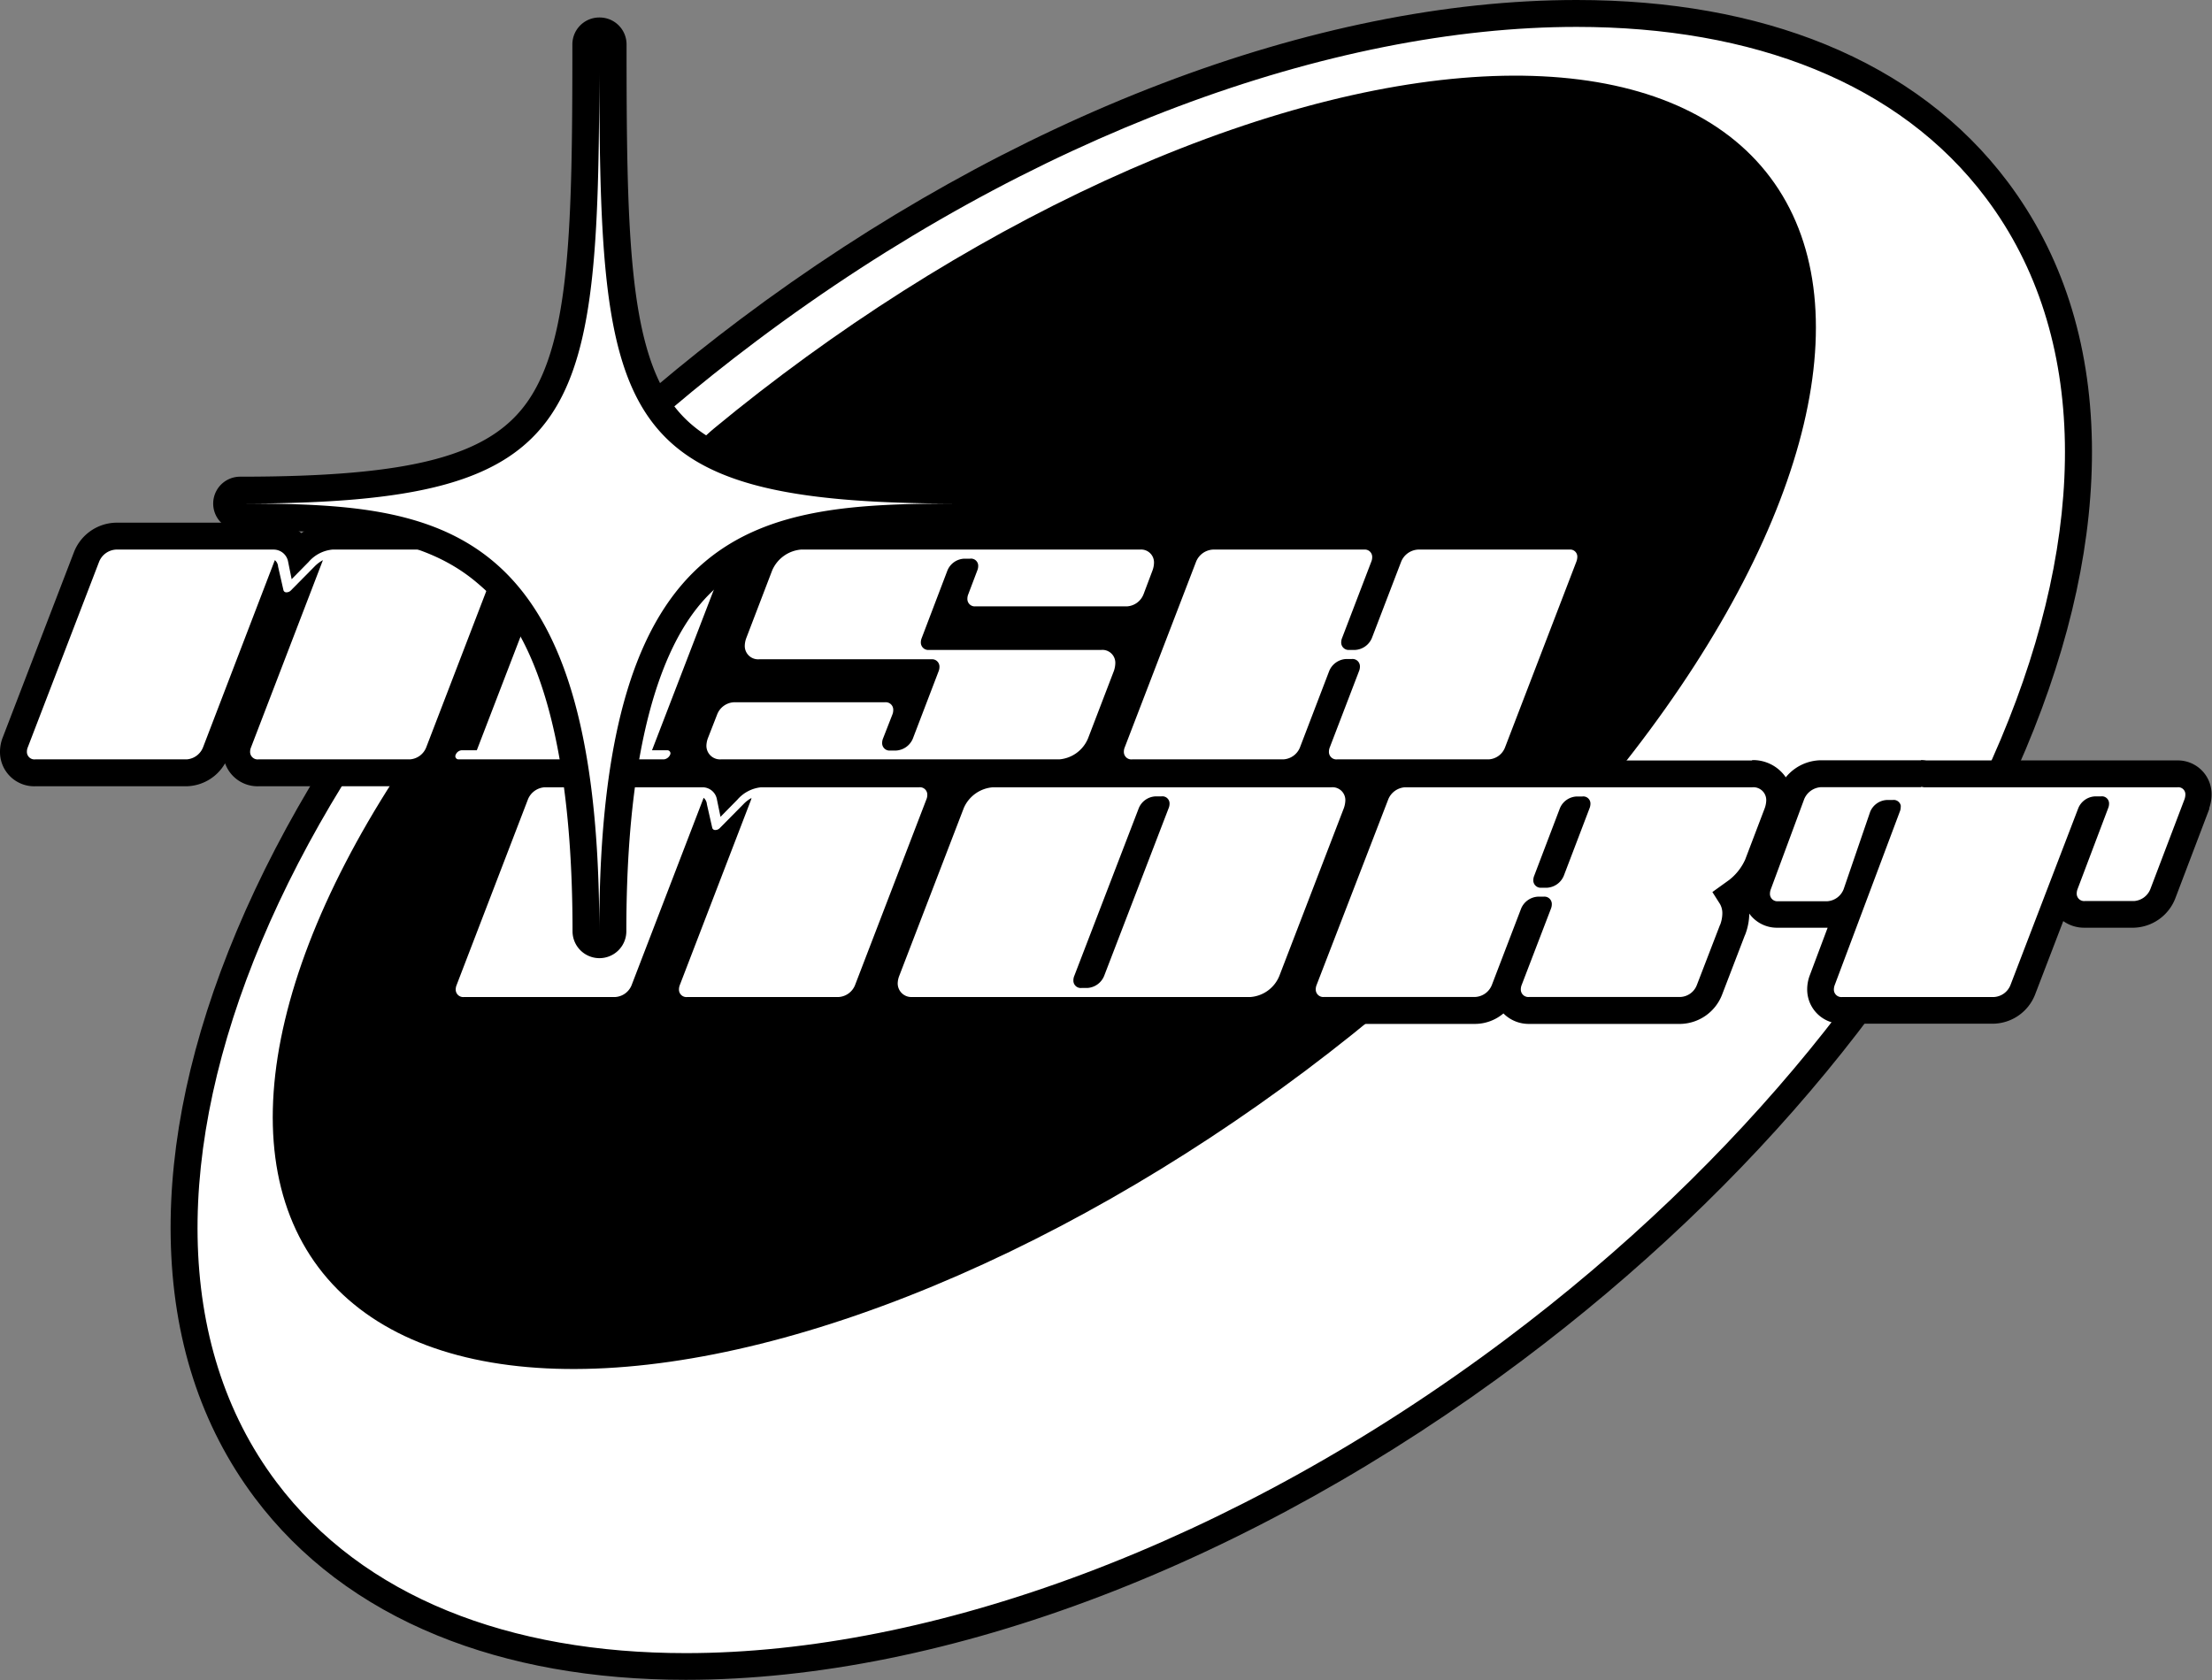 <svg xmlns="http://www.w3.org/2000/svg" viewBox="0 0 411.08 312.26"><rect x="0" y="0" width="411.08" height="312.26" fill="#808080" stroke="none"/><defs><style>.cls-1{fill:#fff;}</style></defs><g id="Layer_2" data-name="Layer 2"><g id="Layer_1-2" data-name="Layer 1"><path class="cls-1" d="M127.45,309.76c-35,0-62-11.35-78.1-32.82-19.16-25.52-20.23-62.1-3-103,17-40.46,50-80.43,92.76-112.56C188.92,24,245,2.5,293,2.5c35,0,62,11.35,78.09,32.83,19.16,25.51,20.23,62.1,3,103-17,40.46-50,80.43-92.76,112.56C231.57,288.3,175.46,309.76,127.45,309.76Z"/><path d="M293,5c32.72,0,60,10.39,76.09,31.83C407.6,88.06,367.65,183,279.89,248.89c-51,38.32-107,58.37-152.44,58.37-32.72,0-60-10.38-76.1-31.82C12.88,224.2,52.84,129.26,140.59,63.37,191.62,25.05,247.58,5,293,5m0-5V0c-48.55,0-105.2,21.64-155.45,59.37C94.45,91.76,61.22,132.1,44,173,35.56,193.08,31.42,212.28,31.72,230c.32,18.73,5.58,35,15.63,48.4,8.43,11.22,19.84,19.83,33.92,25.58,13.4,5.47,28.93,8.24,46.18,8.24,48.53,0,105.19-21.64,155.44-59.37C326,220.5,359.26,180.16,376.45,139.3c8.47-20.12,12.61-39.32,12.31-57.08-.32-18.73-5.58-35-15.63-48.4C364.7,22.6,353.29,14,339.21,8.24,325.81,2.77,310.28,0,293,0Z"/><ellipse cx="194.08" cy="134.25" rx="168.7" ry="80.92" transform="translate(-41.73 143.43) rotate(-36.9)"/><path class="cls-1" d="M342.39,187.81a3.87,3.87,0,0,1-4.08-3.91,4.81,4.81,0,0,1,.32-1.68l5.49-14.66a5.82,5.82,0,0,1-4.58,2.41h-9.17a3.88,3.88,0,0,1-4-3.92,4.81,4.81,0,0,1,.32-1.68l6.2-16.74a6.1,6.1,0,0,1,5.44-3.86H357a4.11,4.11,0,0,1,.8.07h46.86a3.79,3.79,0,0,1,4,3.86,5.05,5.05,0,0,1-.29,1.66l-6.37,16.78a6,6,0,0,1-5.38,3.84h-9.17a3.88,3.88,0,0,1-4-3.92,4.81,4.81,0,0,1,.32-1.68l5.17-13.68a1,1,0,0,0-.36.41L375.88,184a6,6,0,0,1-5.38,3.83Zm5.27-29.66,2.56-6.83a1.2,1.2,0,0,0-.36.39Z"/><path d="M357,146.26a1.61,1.61,0,0,1,.51.07h47.15a1.31,1.31,0,0,1,1.47,1.36,2.69,2.69,0,0,1-.16.87l-6.34,16.68a3.52,3.52,0,0,1-3,2.23h-9.17a1.37,1.37,0,0,1-1.52-1.42,2.33,2.33,0,0,1,.16-.81l5.69-15.05a2.13,2.13,0,0,0,.16-.81,1.33,1.33,0,0,0-1.52-1.36h-1.09a3.54,3.54,0,0,0-3.1,2.17l-12.61,32.89a3.52,3.52,0,0,1-3,2.23H342.39a1.39,1.39,0,0,1-1.58-1.41,2.39,2.39,0,0,1,.16-.82l12.1-32.25a2.17,2.17,0,0,0,.16-.82,1.12,1.12,0,0,0,0-.32,1.34,1.34,0,0,0-1.48-1h-1.09a3.55,3.55,0,0,0-3.1,2.18l-4.94,14.41a3.52,3.52,0,0,1-3,2.23h-9.17a1.37,1.37,0,0,1-1.52-1.42,2.33,2.33,0,0,1,.16-.81l6.2-16.74a3.6,3.6,0,0,1,3.1-2.23H357m0-5H338.31a8.55,8.55,0,0,0-7.75,5.41l0,0,0,0-6.2,16.74a7.41,7.41,0,0,0-.47,2.55,6.33,6.33,0,0,0,6.52,6.42h9.24l-3.32,8.85a7.44,7.44,0,0,0-.48,2.58,6.36,6.36,0,0,0,6.58,6.41H370.5a8.51,8.51,0,0,0,7.7-5.41l5.24-13.66a6.66,6.66,0,0,0,3.93,1.23h9.17a8.53,8.53,0,0,0,7.7-5.4v0l6.34-16.68,0-.1,0-.09a7.48,7.48,0,0,0,.42-2.46,6.27,6.27,0,0,0-6.47-6.36H358a6.54,6.54,0,0,0-1-.07Z"/><path class="cls-1" d="M48.06,143.64A3.87,3.87,0,0,1,44,139.72a4.67,4.67,0,0,1,.35-1.75l9.79-25.48a3.35,3.35,0,0,1-.84.1,3.18,3.18,0,0,1-2.37-1L40.06,139.8a6.05,6.05,0,0,1-5.38,3.84H6.58a3.87,3.87,0,0,1-4.08-3.92A4.81,4.81,0,0,1,2.84,138l13.25-34.49a6.11,6.11,0,0,1,5.44-3.84h29.3a5.09,5.09,0,0,1,4.74,3h0a9.09,9.09,0,0,1,6.19-3H91.12a3.89,3.89,0,0,1,4,3.92,4.81,4.81,0,0,1-.34,1.74L81.54,139.8a6.05,6.05,0,0,1-5.37,3.84Z"/><path d="M91.12,102.15a1.37,1.37,0,0,1,1.52,1.42,2.33,2.33,0,0,1-.16.81L79.21,138.91a3.52,3.52,0,0,1-3,2.23H48.06a1.4,1.4,0,0,1-1.58-1.42,2.14,2.14,0,0,1,.17-.81l13.26-34.53c.05-.11.05-.16.11-.27a6.47,6.47,0,0,0-1.58,1.2l-4.35,4.4a1.13,1.13,0,0,1-.81.38.55.55,0,0,1-.6-.38l-1-4.4a1.68,1.68,0,0,0-.6-1.2c-.05.11-.05.16-.11.27L37.73,138.91a3.54,3.54,0,0,1-3,2.23H6.58A1.4,1.4,0,0,1,5,139.72a2.13,2.13,0,0,1,.16-.81l13.27-34.53a3.6,3.6,0,0,1,3.1-2.23h29.3a2.73,2.73,0,0,1,2.72,2.29l.65,3.21,3.16-3.21a6.67,6.67,0,0,1,4.4-2.29H91.12m0-5H61.76A10.33,10.33,0,0,0,56,99.1a7.59,7.59,0,0,0-5.15-1.95H21.53a8.58,8.58,0,0,0-7.76,5.41L.5,137.09a7.26,7.26,0,0,0-.5,2.63,6.36,6.36,0,0,0,6.58,6.42h28.1a8.47,8.47,0,0,0,7.15-4.27,6.4,6.4,0,0,0,6.23,4.27H76.17a8.53,8.53,0,0,0,7.7-5.41L97.14,106.2a7.26,7.26,0,0,0,.5-2.63,6.33,6.33,0,0,0-6.52-6.42Z"/><path class="cls-1" d="M85.18,143.64a3,3,0,0,1-2.49-1.3,3.21,3.21,0,0,1-.34-3A3.81,3.81,0,0,1,85.78,137h1.11l11.82-30.71A3,3,0,0,1,97,105a3.21,3.21,0,0,1-.34-3,3.87,3.87,0,0,1,3.48-2.44H138.3a3,3,0,0,1,2.5,1.29,3.15,3.15,0,0,1,.33,2.91,3.93,3.93,0,0,1-3.48,2.49h-1.06l-11.82,30.72a3.05,3.05,0,0,1,2.06,4.08,3.94,3.94,0,0,1-3.48,2.5Z"/><path d="M138.3,102.15c.44,0,.65.38.49.82a1.45,1.45,0,0,1-1.14.87h-2.77l-13.71,35.61H124a.57.57,0,0,1,.54.82,1.45,1.45,0,0,1-1.14.87H85.18a.59.59,0,0,1-.49-.87,1.32,1.32,0,0,1,1.09-.82h2.83l13.7-35.61H99.48A.59.59,0,0,1,99,103a1.39,1.39,0,0,1,1.14-.82H138.3m0-5H100.13a6.36,6.36,0,0,0-5.82,4,5.76,5.76,0,0,0,.62,5.27,5.43,5.43,0,0,0,.7.81l-10.47,27.2a6.37,6.37,0,0,0-5.15,4,5.69,5.69,0,0,0,.63,5.25,5.52,5.52,0,0,0,4.54,2.38h38.17a6.38,6.38,0,0,0,5.82-4.12,5.61,5.61,0,0,0-.62-5.18,5.51,5.51,0,0,0-.7-.82l10.47-27.22a6.42,6.42,0,0,0,5.15-4.07,5.66,5.66,0,0,0-.61-5.21,5.55,5.55,0,0,0-4.56-2.37Z"/><path class="cls-1" d="M134,143.64a5,5,0,0,1-5.22-5.06,7,7,0,0,1,.4-2.15l1.78-4.58a6.07,6.07,0,0,1,5.38-3.82h28.11a3.87,3.87,0,0,1,4.07,3.92,4.66,4.66,0,0,1-.34,1.75l-1.19,3a1.19,1.19,0,0,0,.35-.43L171.67,125H141.12a5,5,0,0,1-5.16-5.06,6.7,6.7,0,0,1,.4-2.15l4.82-12.66A8.91,8.91,0,0,1,149,99.65h62.9A4.86,4.86,0,0,1,217,104.6a6.85,6.85,0,0,1-.4,2.2l-1.71,4.56a6.06,6.06,0,0,1-5.39,3.84H181.3a3.88,3.88,0,0,1-4-3.91,4.66,4.66,0,0,1,.34-1.75l1.14-3a1,1,0,0,0-.35.4l-4.33,11.38h30.6a4.89,4.89,0,0,1,5.11,5,7,7,0,0,1-.4,2.21l-4.82,12.6a8.87,8.87,0,0,1-7.67,5.53Z"/><path d="M211.85,102.15a2.39,2.39,0,0,1,2.61,2.45,4.38,4.38,0,0,1-.27,1.41l-1.68,4.46a3.54,3.54,0,0,1-3,2.23H181.3a1.37,1.37,0,0,1-1.52-1.41,2.17,2.17,0,0,1,.16-.82l1.69-4.46a2.13,2.13,0,0,0,.16-.81,1.33,1.33,0,0,0-1.52-1.36h-1.09a3.54,3.54,0,0,0-3.1,2.17l-4.78,12.56a2.19,2.19,0,0,0-.17.82,1.38,1.38,0,0,0,1.53,1.41h32a2.4,2.4,0,0,1,2.61,2.5,4.73,4.73,0,0,1-.27,1.42l-4.79,12.5a6.34,6.34,0,0,1-5.33,3.92H134a2.53,2.53,0,0,1-2.72-2.56,4.43,4.43,0,0,1,.27-1.36l1.74-4.46a3.54,3.54,0,0,1,3.05-2.23h28.11A1.39,1.39,0,0,1,166,132a2.13,2.13,0,0,1-.16.81l-1.74,4.46a2.14,2.14,0,0,0-.16.82,1.37,1.37,0,0,0,1.52,1.41h1.09a3.6,3.6,0,0,0,3.1-2.23l4.78-12.5a2.21,2.21,0,0,0,.16-.82,1.37,1.37,0,0,0-1.52-1.41h-32a2.48,2.48,0,0,1-2.66-2.56,4.43,4.43,0,0,1,.27-1.36L143.51,106a6.44,6.44,0,0,1,5.44-3.86h62.9m0-5H149a11.4,11.4,0,0,0-10.1,7.07l-4.79,12.57,0,.1,0,.1a9,9,0,0,0-.53,2.94,7.46,7.46,0,0,0,2.43,5.62,8.56,8.56,0,0,0-7.25,5.39l-1.74,4.46-.05.12,0,.12a9,9,0,0,0-.53,2.94,7.56,7.56,0,0,0,7.72,7.56h62.9a11.37,11.37,0,0,0,10-7.12l4.79-12.52,0-.1,0-.1a9.6,9.6,0,0,0,.53-3,7.38,7.38,0,0,0-2.46-5.61,8.54,8.54,0,0,0,7.33-5.4v-.05l1.69-4.46,0-.09,0-.09a9.57,9.57,0,0,0,.52-3,7.37,7.37,0,0,0-7.61-7.45Z"/><path class="cls-1" d="M248.54,143.64a3.87,3.87,0,0,1-4.07-3.92,4.61,4.61,0,0,1,.34-1.74l4.9-12.79a1.17,1.17,0,0,0-.36.44l-5.43,14.17a6.05,6.05,0,0,1-5.38,3.84H210.43a3.87,3.87,0,0,1-4.07-3.92,4.61,4.61,0,0,1,.34-1.74L220,103.49a6.1,6.1,0,0,1,5.43-3.84h28.11a3.88,3.88,0,0,1,4,3.92,4.66,4.66,0,0,1-.34,1.75l-4.9,12.78a1,1,0,0,0,.36-.44l5.43-14.17a6.11,6.11,0,0,1,5.44-3.84h28.16a3.79,3.79,0,0,1,4,3.86,5.18,5.18,0,0,1-.3,1.67L282,139.8a5.94,5.94,0,0,1-5.32,3.84Z"/><path d="M291.66,102.15a1.32,1.32,0,0,1,1.47,1.36,2.67,2.67,0,0,1-.17.87L279.7,138.91a3.46,3.46,0,0,1-3,2.23H248.54a1.39,1.39,0,0,1-1.57-1.42,2.13,2.13,0,0,1,.16-.81l5.44-14.19a2.21,2.21,0,0,0,.16-.82,1.37,1.37,0,0,0-1.52-1.41h-1.09a3.6,3.6,0,0,0-3.1,2.23l-5.43,14.19a3.54,3.54,0,0,1-3.05,2.23H210.43a1.39,1.39,0,0,1-1.57-1.42,2.13,2.13,0,0,1,.16-.81l13.27-34.53a3.59,3.59,0,0,1,3.09-2.23h28.11a1.37,1.37,0,0,1,1.52,1.42,2.13,2.13,0,0,1-.16.81l-5.43,14.19a2.19,2.19,0,0,0-.17.82,1.38,1.38,0,0,0,1.52,1.41h1.09a3.6,3.6,0,0,0,3.1-2.23l5.44-14.19a3.6,3.6,0,0,1,3.1-2.23h28.16m0-5H263.5a8.3,8.3,0,0,0-5.24,1.95,6.56,6.56,0,0,0-4.77-1.95H225.38a8.56,8.56,0,0,0-7.75,5.41l-13.27,34.53a7.26,7.26,0,0,0-.5,2.63,6.35,6.35,0,0,0,6.57,6.42h28.11a8.12,8.12,0,0,0,5.19-2,6.64,6.64,0,0,0,4.81,2h28.17a8.48,8.48,0,0,0,7.64-5.41l13.28-34.55,0-.11,0-.1a7.5,7.5,0,0,0,.43-2.46,6.28,6.28,0,0,0-6.47-6.36Z"/><path class="cls-1" d="M127.75,187.81a3.86,3.86,0,0,1-4.07-3.91,4.66,4.66,0,0,1,.34-1.75l9.79-25.48a3.82,3.82,0,0,1-.84.1,3.14,3.14,0,0,1-2.36-1L119.76,184a6,6,0,0,1-5.38,3.83H86.27a3.87,3.87,0,0,1-4.08-3.91,4.58,4.58,0,0,1,.35-1.74l13.25-34.5a6.09,6.09,0,0,1,5.43-3.83h29.31a5.08,5.08,0,0,1,4.73,3h0a9.09,9.09,0,0,1,6.18-3h29.36a3.88,3.88,0,0,1,4,3.92,4.64,4.64,0,0,1-.34,1.74L161.24,184a6,6,0,0,1-5.38,3.83Z"/><path d="M170.81,146.33a1.37,1.37,0,0,1,1.52,1.42,2.13,2.13,0,0,1-.16.81l-13.26,34.52a3.52,3.52,0,0,1-3,2.23H127.75a1.38,1.38,0,0,1-1.57-1.41,2.21,2.21,0,0,1,.16-.82l13.27-34.52c0-.11,0-.16.1-.27a6.16,6.16,0,0,0-1.57,1.2l-4.35,4.4a1.15,1.15,0,0,1-.82.38.56.56,0,0,1-.6-.38l-1-4.4a1.74,1.74,0,0,0-.6-1.2c-.06.11-.06.16-.11.27l-13.27,34.52a3.51,3.51,0,0,1-3,2.23H86.27a1.39,1.39,0,0,1-1.58-1.41,2.23,2.23,0,0,1,.17-.82l13.26-34.52a3.6,3.6,0,0,1,3.1-2.23h29.31a2.72,2.72,0,0,1,2.71,2.29l.66,3.2,3.15-3.2a6.7,6.7,0,0,1,4.4-2.29h29.36m0-5H141.45a10.33,10.33,0,0,0-5.78,1.95,7.54,7.54,0,0,0-5.14-1.95H101.22a8.55,8.55,0,0,0-7.75,5.41L80.2,181.27a7.07,7.07,0,0,0-.51,2.63,6.35,6.35,0,0,0,6.58,6.41h28.11a8.48,8.48,0,0,0,7.15-4.26,6.37,6.37,0,0,0,6.22,4.26h28.11a8.51,8.51,0,0,0,7.7-5.4l13.27-34.53a7.26,7.26,0,0,0,.5-2.63,6.33,6.33,0,0,0-6.52-6.42Z"/><path class="cls-1" d="M169.55,187.81a5,5,0,0,1-5.22-5.05,7,7,0,0,1,.4-2.15l12-31.31a8.91,8.91,0,0,1,7.77-5.47h62.91a4.87,4.87,0,0,1,5.11,4.95,6.85,6.85,0,0,1-.4,2.2l-12,31.31a8.86,8.86,0,0,1-7.66,5.52Zm44.76-37.11a1,1,0,0,0-.35.4l-11.43,29.83a1.15,1.15,0,0,0,.36-.44Z"/><path d="M247.41,146.33a2.39,2.39,0,0,1,2.61,2.45,4.73,4.73,0,0,1-.27,1.41l-12,31.21a6.31,6.31,0,0,1-5.32,3.91H169.55a2.53,2.53,0,0,1-2.72-2.55,4.13,4.13,0,0,1,.28-1.36l12-31.21a6.41,6.41,0,0,1,5.43-3.86h62.91M201,183.63h1.09a3.6,3.6,0,0,0,3.1-2.23l12-31.21a2.13,2.13,0,0,0,.16-.81,1.33,1.33,0,0,0-1.52-1.36h-1.09a3.54,3.54,0,0,0-3.1,2.17l-12,31.21a2.13,2.13,0,0,0-.16.81,1.37,1.37,0,0,0,1.52,1.42m46.38-42.3H184.5a11.4,11.4,0,0,0-10.1,7.07l-12,31.21,0,.1,0,.11a9.32,9.32,0,0,0-.53,2.94,7.56,7.56,0,0,0,7.72,7.55h62.91a11.35,11.35,0,0,0,10-7.12l12-31.21,0-.1,0-.11a9.49,9.49,0,0,0,.53-3,7.36,7.36,0,0,0-7.61-7.45Z"/><path class="cls-1" d="M284.21,187.81a3.86,3.86,0,0,1-4.08-3.91,4.77,4.77,0,0,1,.34-1.74l4.9-12.79a1.1,1.1,0,0,0-.36.44L279.58,184a6,6,0,0,1-5.38,3.83H246.09A3.86,3.86,0,0,1,242,183.9a4.57,4.57,0,0,1,.34-1.74l13.25-34.5a6.12,6.12,0,0,1,5.44-3.83h64.58a4.87,4.87,0,0,1,5.11,4.95,7,7,0,0,1-.4,2.2l-3.67,9.67a12.46,12.46,0,0,1-3.86,4.94l-1.2.86.16.24a6,6,0,0,1,.82,3.13,9,9,0,0,1-.53,2.87l-.05.13L322,173l-4.26,11a5.93,5.93,0,0,1-5.32,3.83Zm8.33-37.11a1,1,0,0,0-.35.4l-4.26,11.18a1.08,1.08,0,0,0,.36-.44Z"/><path d="M325.63,146.33a2.39,2.39,0,0,1,2.61,2.45,4.73,4.73,0,0,1-.27,1.41l-3.64,9.57a10,10,0,0,1-3,3.81l-3.1,2.23,1.41,2.22a3.45,3.45,0,0,1,.44,1.8,6.23,6.23,0,0,1-.38,2l-.06.11-4.29,11.14a3.44,3.44,0,0,1-3,2.23H284.21a1.39,1.39,0,0,1-1.58-1.41,2.21,2.21,0,0,1,.16-.82l5.44-14.18a2.21,2.21,0,0,0,.16-.82,1.37,1.37,0,0,0-1.52-1.41h-1.09a3.59,3.59,0,0,0-3.1,2.23l-5.43,14.18a3.52,3.52,0,0,1-3.05,2.23H246.09a1.39,1.39,0,0,1-1.57-1.41,2.21,2.21,0,0,1,.16-.82L258,148.56a3.6,3.6,0,0,1,3.1-2.23h64.58M286.44,165h1.08a3.6,3.6,0,0,0,3.1-2.23l4.79-12.56a2.33,2.33,0,0,0,.16-.81,1.33,1.33,0,0,0-1.52-1.36H293a3.54,3.54,0,0,0-3.1,2.17l-4.78,12.56a2.19,2.19,0,0,0-.17.82,1.38,1.38,0,0,0,1.53,1.41m39.19-23.65H261.05a8.58,8.58,0,0,0-7.76,5.41L240,181.27a7.26,7.26,0,0,0-.5,2.63,6.35,6.35,0,0,0,6.57,6.41H274.2a8.21,8.21,0,0,0,5.2-1.95,6.6,6.6,0,0,0,4.81,1.95h28.16a8.49,8.49,0,0,0,7.65-5.4l4.22-11,.07-.15.1-.26a11.39,11.39,0,0,0,.68-3.72,9.42,9.42,0,0,0-.36-2.56,14.87,14.87,0,0,0,4.26-5.68l3.65-9.61,0-.1,0-.1a9.46,9.46,0,0,0,.52-3,7.36,7.36,0,0,0-7.61-7.45Z"/><polygon class="cls-1" points="134.06 72.75 128.37 74.92 114.12 86.47 120.64 90.89 138.78 73.77 134.06 72.75"/><path class="cls-1" d="M111.37,175.59a2.49,2.49,0,0,1-2.5-2.5c0-34.7-5.93-55.9-18.66-66.7C79,96.86,63.58,96.1,44.62,96.1a2.5,2.5,0,0,1,0-5c33,0,48-4.14,55.63-15.27,8.21-12,8.62-33.51,8.62-67.58a2.5,2.5,0,0,1,5,0c0,34.14.41,55.67,8.52,67.58C130,87,145.06,91.1,178.12,91.1a2.5,2.5,0,0,1,0,5c-19,0-34.35.76-45.58,10.29-12.74,10.8-18.67,32-18.67,66.7A2.49,2.49,0,0,1,111.37,175.59Z"/><path d="M111.37,8.25c0,70.17,1.62,85.35,66.75,85.35h0c-36.86,0-66.75,2.51-66.75,79.49,0-77-29.88-79.49-66.74-79.49h0c64.86,0,66.75-15.18,66.75-85.35M178.12,93.6h0M111.37,3.25a5,5,0,0,0-5,5c0,33.59-.39,54.76-8.18,66.17C91.13,84.76,76.61,88.6,44.62,88.6a5,5,0,0,0,0,10c18.44,0,33.39.71,44,9.69,4.4,3.74,17.78,15.1,17.78,64.8a5,5,0,0,0,5,5h0a5,5,0,0,0,5-5c0-49.71,13.39-61.07,17.79-64.8,10.58-9,25.52-9.69,44-9.69h0a5,5,0,0,0,0-10h0c-32.09,0-46.64-3.84-53.66-14.17-7.7-11.32-8.09-32.52-8.09-66.18a5,5,0,0,0-5-5Z"/></g></g></svg>